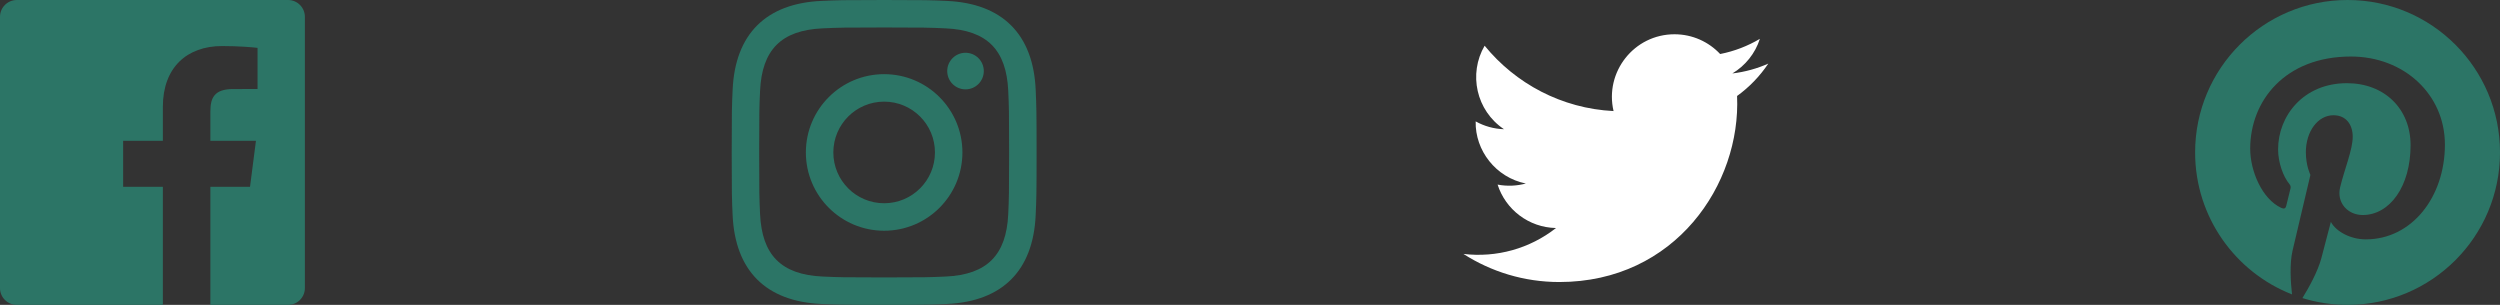 <svg width="164" height="20" viewBox="0 0 164 20" fill="none" xmlns="http://www.w3.org/2000/svg">
<rect x="0" y="0" width="164" height="20" fill="#333333" stroke="none"/>
<g id="Group 9">
<path id="Path" d="M18.896 0H1.104C0.494 0 0 0.494 0 1.104V18.897C0 19.506 0.494 20 1.104 20H10.683V12.255H8.077V9.237H10.683V7.011C10.683 4.428 12.261 3.021 14.566 3.021C15.67 3.021 16.618 3.103 16.895 3.14V5.84L15.297 5.841C14.043 5.841 13.801 6.437 13.801 7.31V9.238H16.79L16.401 12.256H13.801V20H18.898C19.506 20 20 19.506 20 18.896V1.104C20 0.494 19.506 0 18.896 0Z" fill="#2C7566"/>
<path id="Shape" fill-rule="evenodd" clip-rule="evenodd" d="M58 0C55.284 0 54.944 0.012 53.877 0.06C50.246 0.227 48.227 2.242 48.061 5.877C48.012 6.944 48 7.284 48 10C48 12.716 48.012 13.057 48.06 14.123C48.227 17.755 50.242 19.773 53.877 19.94C54.944 19.988 55.284 20 58 20C60.716 20 61.057 19.988 62.123 19.94C65.752 19.773 67.775 17.758 67.939 14.123C67.988 13.057 68 12.716 68 10C68 7.284 67.988 6.944 67.94 5.878C67.777 2.249 65.759 0.228 62.124 0.061C61.057 0.012 60.716 0 58 0ZM58 1.802C60.67 1.802 60.987 1.812 62.042 1.861C64.752 1.984 66.017 3.27 66.141 5.96C66.189 7.014 66.198 7.331 66.198 10.001C66.198 12.672 66.188 12.988 66.141 14.042C66.017 16.729 64.754 18.017 62.042 18.141C60.987 18.189 60.672 18.199 58 18.199C55.33 18.199 55.013 18.189 53.959 18.141C51.242 18.017 49.983 16.725 49.86 14.041C49.812 12.987 49.802 12.671 49.802 10C49.802 7.33 49.812 7.014 49.86 5.959C49.984 3.27 51.247 1.983 53.959 1.86C55.014 1.812 55.33 1.802 58 1.802ZM52.865 10C52.865 7.164 55.164 4.865 58 4.865C60.836 4.865 63.135 7.164 63.135 10C63.135 12.837 60.836 15.136 58 15.136C55.164 15.136 52.865 12.836 52.865 10ZM58 13.333C56.159 13.333 54.667 11.842 54.667 10C54.667 8.159 56.159 6.667 58 6.667C59.841 6.667 61.333 8.159 61.333 10C61.333 11.842 59.841 13.333 58 13.333ZM62.138 4.662C62.138 4 62.675 3.462 63.338 3.462C64.001 3.462 64.537 4 64.537 4.662C64.537 5.325 64.001 5.862 63.338 5.862C62.675 5.862 62.138 5.325 62.138 4.662Z" fill="#2C7566"/>
<path id="Path_2" d="M154 0C148.477 0 144 4.477 144 10C144 14.237 146.636 17.855 150.356 19.312C150.268 18.521 150.189 17.308 150.391 16.444C150.573 15.663 151.563 11.473 151.563 11.473C151.563 11.473 151.264 10.874 151.264 9.988C151.264 8.598 152.07 7.56 153.073 7.56C153.926 7.56 154.338 8.201 154.338 8.968C154.338 9.826 153.793 11.108 153.51 12.297C153.274 13.293 154.009 14.105 154.991 14.105C156.768 14.105 158.134 12.231 158.134 9.526C158.134 7.132 156.414 5.457 153.958 5.457C151.113 5.457 149.443 7.592 149.443 9.797C149.443 10.656 149.773 11.578 150.187 12.078C150.268 12.178 150.28 12.265 150.256 12.366L149.978 13.499C149.934 13.682 149.833 13.722 149.643 13.633C148.394 13.052 147.613 11.226 147.613 9.759C147.613 6.605 149.905 3.708 154.221 3.708C157.69 3.708 160.386 6.18 160.386 9.483C160.386 12.93 158.213 15.703 155.197 15.703C154.183 15.703 153.231 15.178 152.905 14.555L152.282 16.933C152.056 17.802 151.447 18.891 151.038 19.554C151.975 19.843 152.969 20 154 20C159.523 20 164 15.523 164 10C164 4.477 159.523 0 154 0Z" fill="#2C7566"/>
<path id="Path_3" d="M116 4.172C115.264 4.499 114.473 4.719 113.643 4.818C114.491 4.311 115.142 3.506 115.448 2.548C114.655 3.018 113.777 3.36 112.842 3.544C112.094 2.746 111.027 2.248 109.847 2.248C107.198 2.248 105.251 4.72 105.849 7.286C102.44 7.115 99.417 5.481 97.392 2.999C96.317 4.843 96.835 7.256 98.662 8.477C97.99 8.456 97.357 8.271 96.804 7.964C96.759 9.865 98.122 11.643 100.095 12.039C99.517 12.195 98.885 12.232 98.242 12.109C98.763 13.739 100.278 14.925 102.075 14.958C100.35 16.311 98.177 16.915 96 16.658C97.816 17.822 99.973 18.501 102.29 18.501C109.908 18.501 114.212 12.067 113.952 6.296C114.754 5.717 115.45 4.995 116 4.172Z" fill="white"/>
</g>
</svg>
